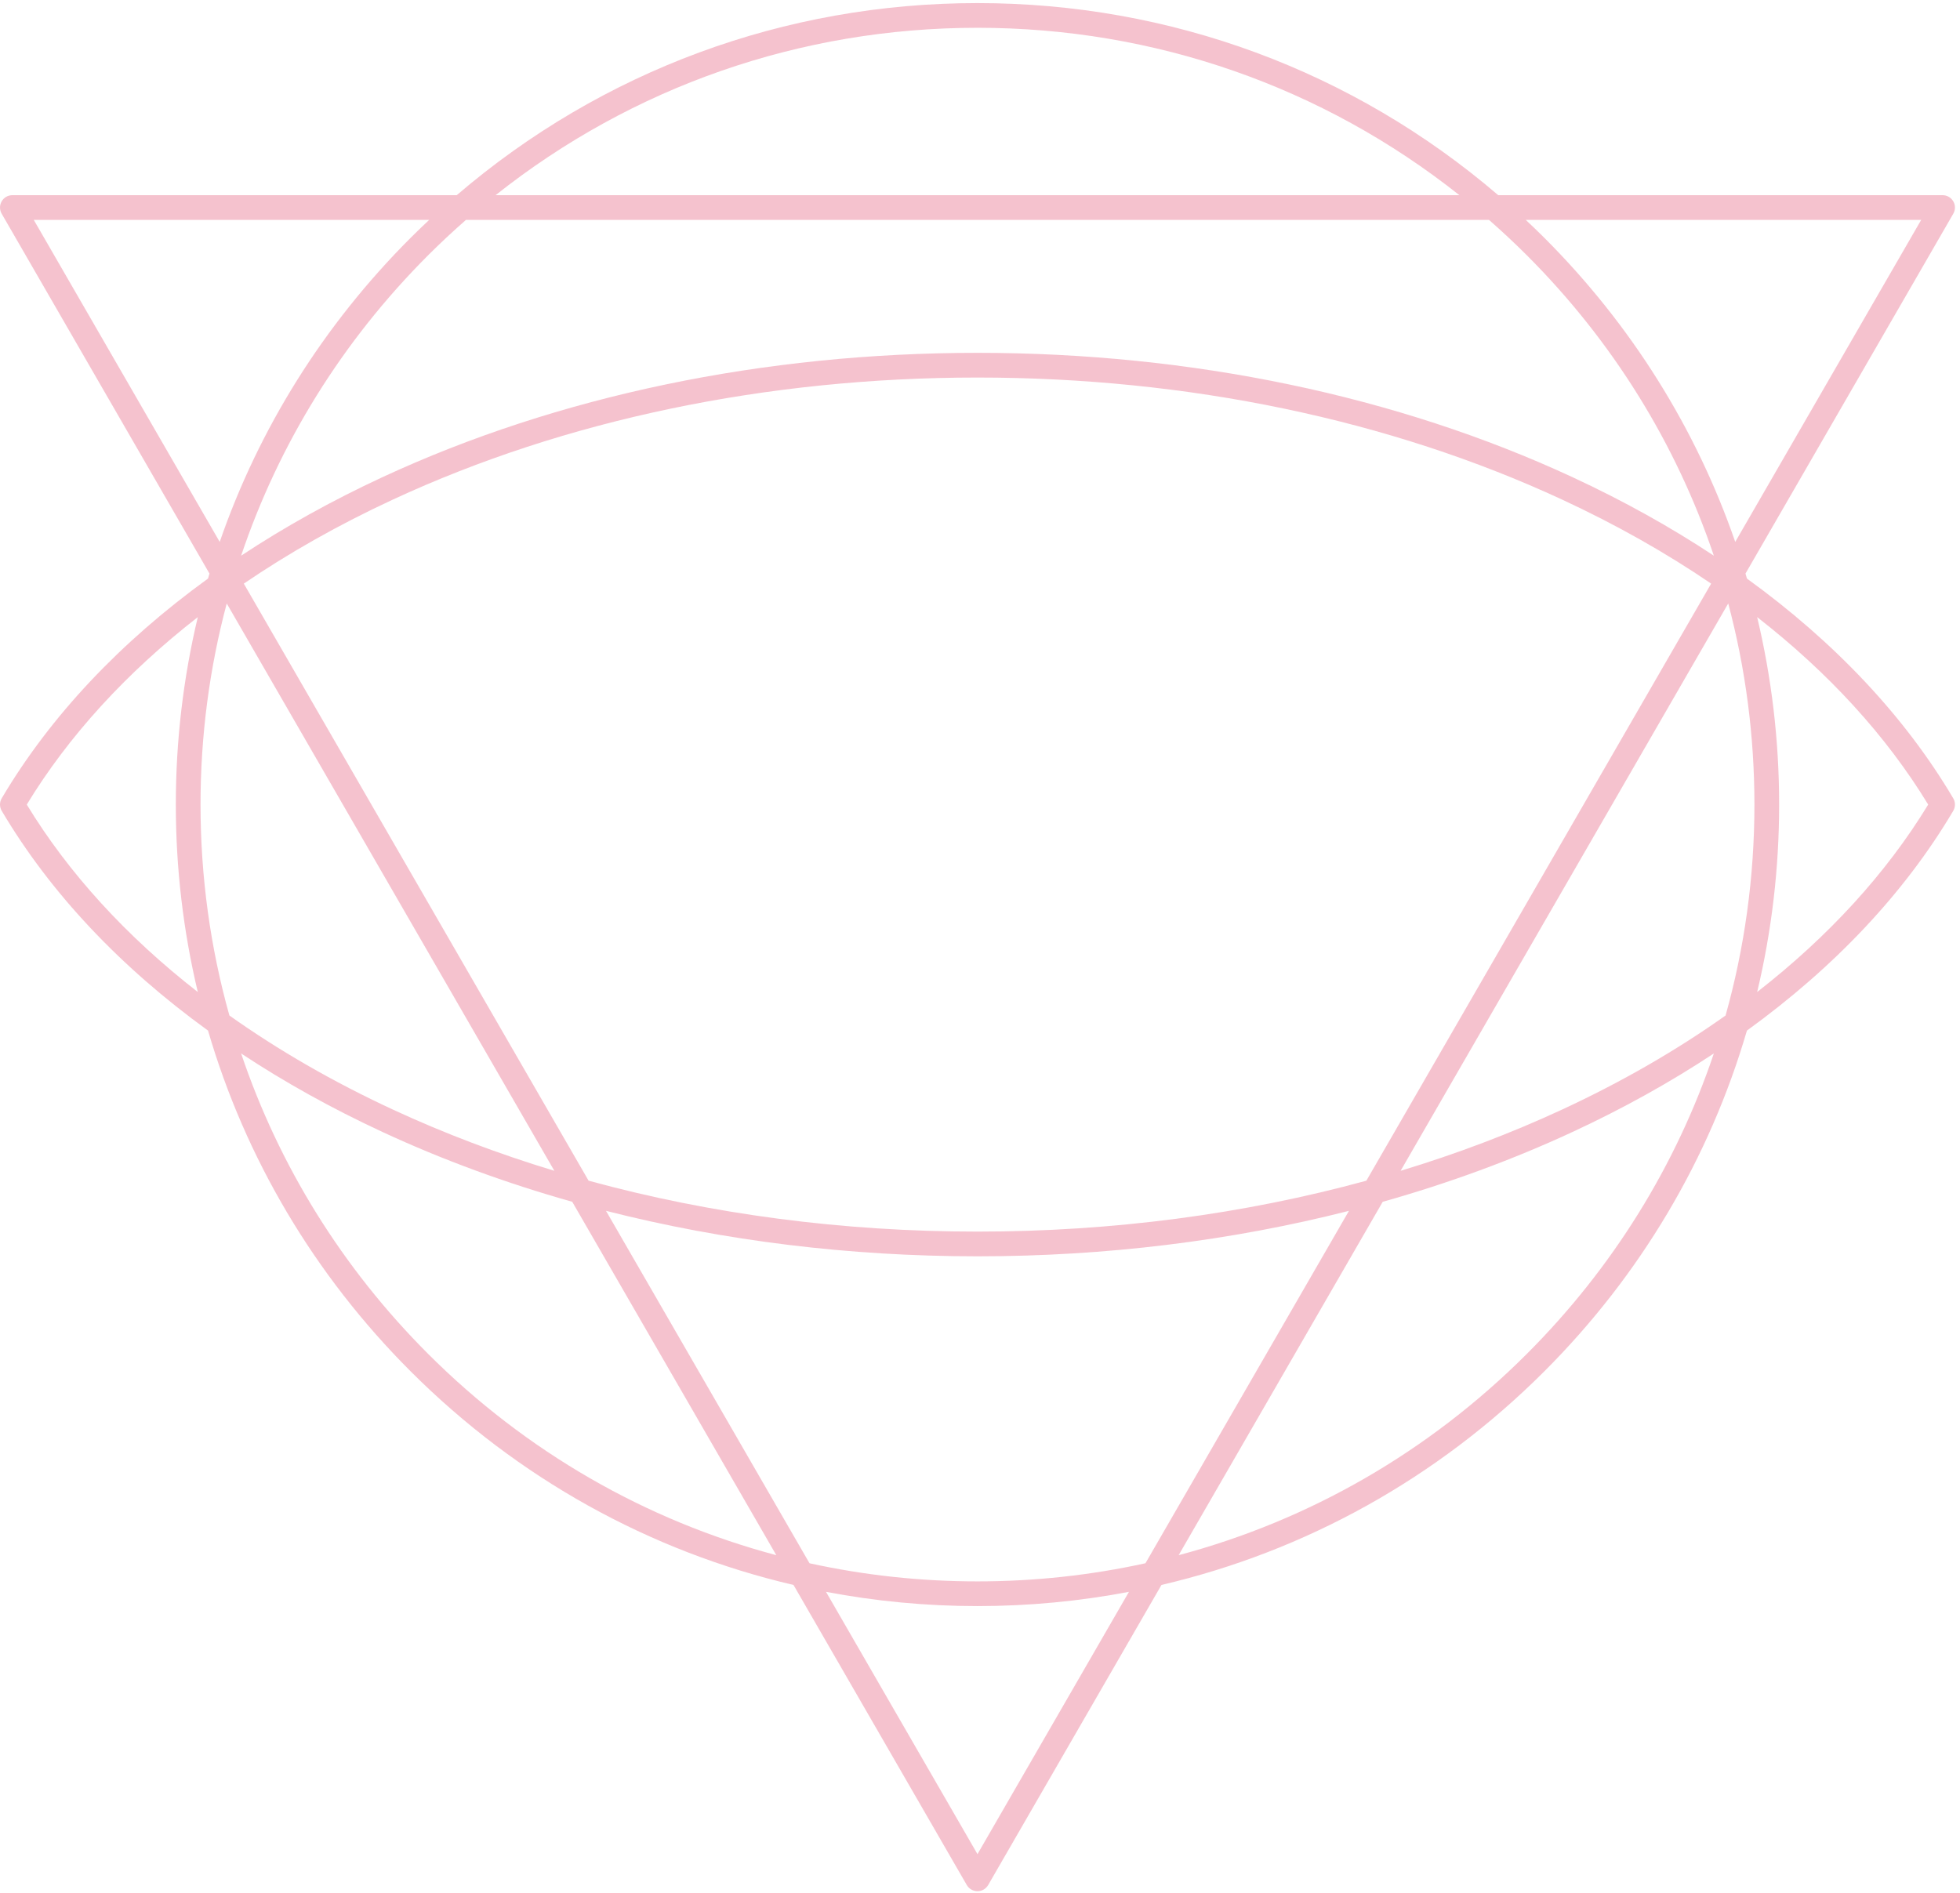 <svg xmlns="http://www.w3.org/2000/svg" width="353" height="341" viewBox="0 0 353 341">
  <path fill="#D60F3C" d="M316.469,178.142 C319.076,167.211 320.426,155.898 320.426,144.376 C320.426,132.854 319.076,121.542 316.468,110.61 C329.335,120.635 339.741,132.003 347.27,144.376 C339.741,156.75 329.335,168.118 316.469,178.142 L316.469,178.142 Z M274.992,243.323 C257.333,260.983 235.783,273.331 212.276,279.589 L249.028,215.933 C260.956,212.57 272.405,208.366 283.212,203.352 C292.353,199.111 300.857,194.376 308.668,189.209 C301.874,209.368 290.474,227.842 274.992,243.323 L274.992,243.323 Z M176.046,333.443 L148.766,286.192 C157.665,287.884 166.788,288.759 176.046,288.759 C185.304,288.759 194.426,287.884 203.326,286.192 L176.046,333.443 Z M77.1,243.323 C61.619,227.842 50.219,209.368 43.425,189.21 C51.235,194.376 59.739,199.111 68.881,203.352 C79.687,208.366 91.136,212.57 103.063,215.933 L139.815,279.589 C116.31,273.331 94.759,260.983 77.1,243.323 L77.1,243.323 Z M4.822,144.376 C12.351,132.003 22.758,120.634 35.624,110.61 C33.017,121.541 31.666,132.854 31.666,144.376 C31.666,155.898 33.017,167.211 35.624,178.143 C22.757,168.119 12.351,156.75 4.822,144.376 L4.822,144.376 Z M6.08,39.052 L77.303,39.052 C76.173,40.113 75.054,41.186 73.953,42.286 C58.251,57.987 46.621,76.673 39.571,97.061 L6.08,39.052 Z M176.046,4.45 C207.95,4.45 238.218,15.062 262.836,34.602 L89.256,34.602 C113.874,15.062 144.143,4.45 176.046,4.45 L176.046,4.45 Z M346.011,39.052 L312.521,97.06 C305.471,76.673 293.841,57.987 278.139,42.286 C277.039,41.186 275.918,40.113 274.789,39.052 L346.011,39.052 Z M43.426,99.543 C50.22,79.386 61.619,60.914 77.1,45.433 C79.314,43.219 81.593,41.098 83.925,39.052 L268.168,39.052 C270.499,41.098 272.779,43.219 274.992,45.433 C290.474,60.914 301.873,79.386 308.667,99.543 C300.857,94.377 292.353,89.642 283.212,85.4 C251.628,70.747 214.571,63.003 176.046,63.003 C137.521,63.003 100.464,70.747 68.881,85.4 C59.739,89.642 51.236,94.377 43.426,99.543 L43.426,99.543 Z M36.116,144.376 C36.116,131.974 37.728,119.822 40.835,108.15 L99.84,210.35 C89.734,207.288 80.002,203.606 70.754,199.316 C59.993,194.323 50.146,188.642 41.313,182.371 C37.89,170.16 36.116,157.405 36.116,144.376 L36.116,144.376 Z M242.95,217.56 L206.299,281.043 C196.474,283.198 186.346,284.309 176.046,284.309 C165.746,284.309 155.618,283.198 145.794,281.043 L109.142,217.56 C130.338,222.958 152.927,225.751 176.046,225.751 C199.165,225.751 221.754,222.958 242.95,217.56 L242.95,217.56 Z M176.046,221.3 C151.746,221.3 128.054,218.167 106.005,212.127 L43.91,104.576 C52.065,99.018 61.036,93.946 70.754,89.438 C101.754,75.055 138.164,67.453 176.046,67.453 C213.928,67.453 250.338,75.055 281.339,89.438 C291.055,93.946 300.027,99.017 308.181,104.576 L246.087,212.128 C224.038,218.167 200.346,221.3 176.046,221.3 L176.046,221.3 Z M310.779,182.37 C301.947,188.642 292.098,194.323 281.339,199.316 C272.091,203.606 262.358,207.289 252.251,210.35 L311.257,108.148 C314.364,119.821 315.976,131.974 315.976,144.376 C315.976,157.405 314.203,170.159 310.779,182.37 L310.779,182.37 Z M351.735,145.586 C351.96,145.237 352.091,144.822 352.091,144.376 C352.091,143.937 351.964,143.528 351.744,143.184 C343.027,128.467 330.443,115.116 314.626,103.663 C314.539,103.363 314.456,103.062 314.366,102.764 L351.792,37.94 C352.189,37.252 352.189,36.403 351.792,35.715 C351.394,35.026 350.659,34.602 349.865,34.602 L269.835,34.602 C243.712,12.213 210.819,-0 176.046,-0 C141.274,-0 108.38,12.213 82.257,34.602 L2.227,34.602 C1.432,34.602 0.697,35.026 0.3,35.715 C-0.098,36.403 -0.098,37.252 0.3,37.94 L37.726,102.765 C37.637,103.063 37.554,103.363 37.466,103.663 C21.656,115.111 9.074,128.457 0.357,143.166 C0.132,143.514 0,143.931 0,144.376 C0,144.816 0.128,145.225 0.348,145.57 C9.065,160.287 21.65,173.637 37.466,185.09 C44.176,208.048 56.571,229.087 73.953,246.47 C93.232,265.75 117.007,278.896 142.911,284.951 L174.119,339.005 C174.516,339.694 175.251,340.118 176.046,340.118 C176.841,340.118 177.576,339.694 177.973,339.005 L209.181,284.951 C235.085,278.897 258.859,265.75 278.139,246.47 C295.522,229.087 307.917,208.047 314.626,185.09 C330.436,173.641 343.018,160.296 351.735,145.586 L351.735,145.586 Z" opacity=".253" transform="translate(0 .556)"/>
</svg>
